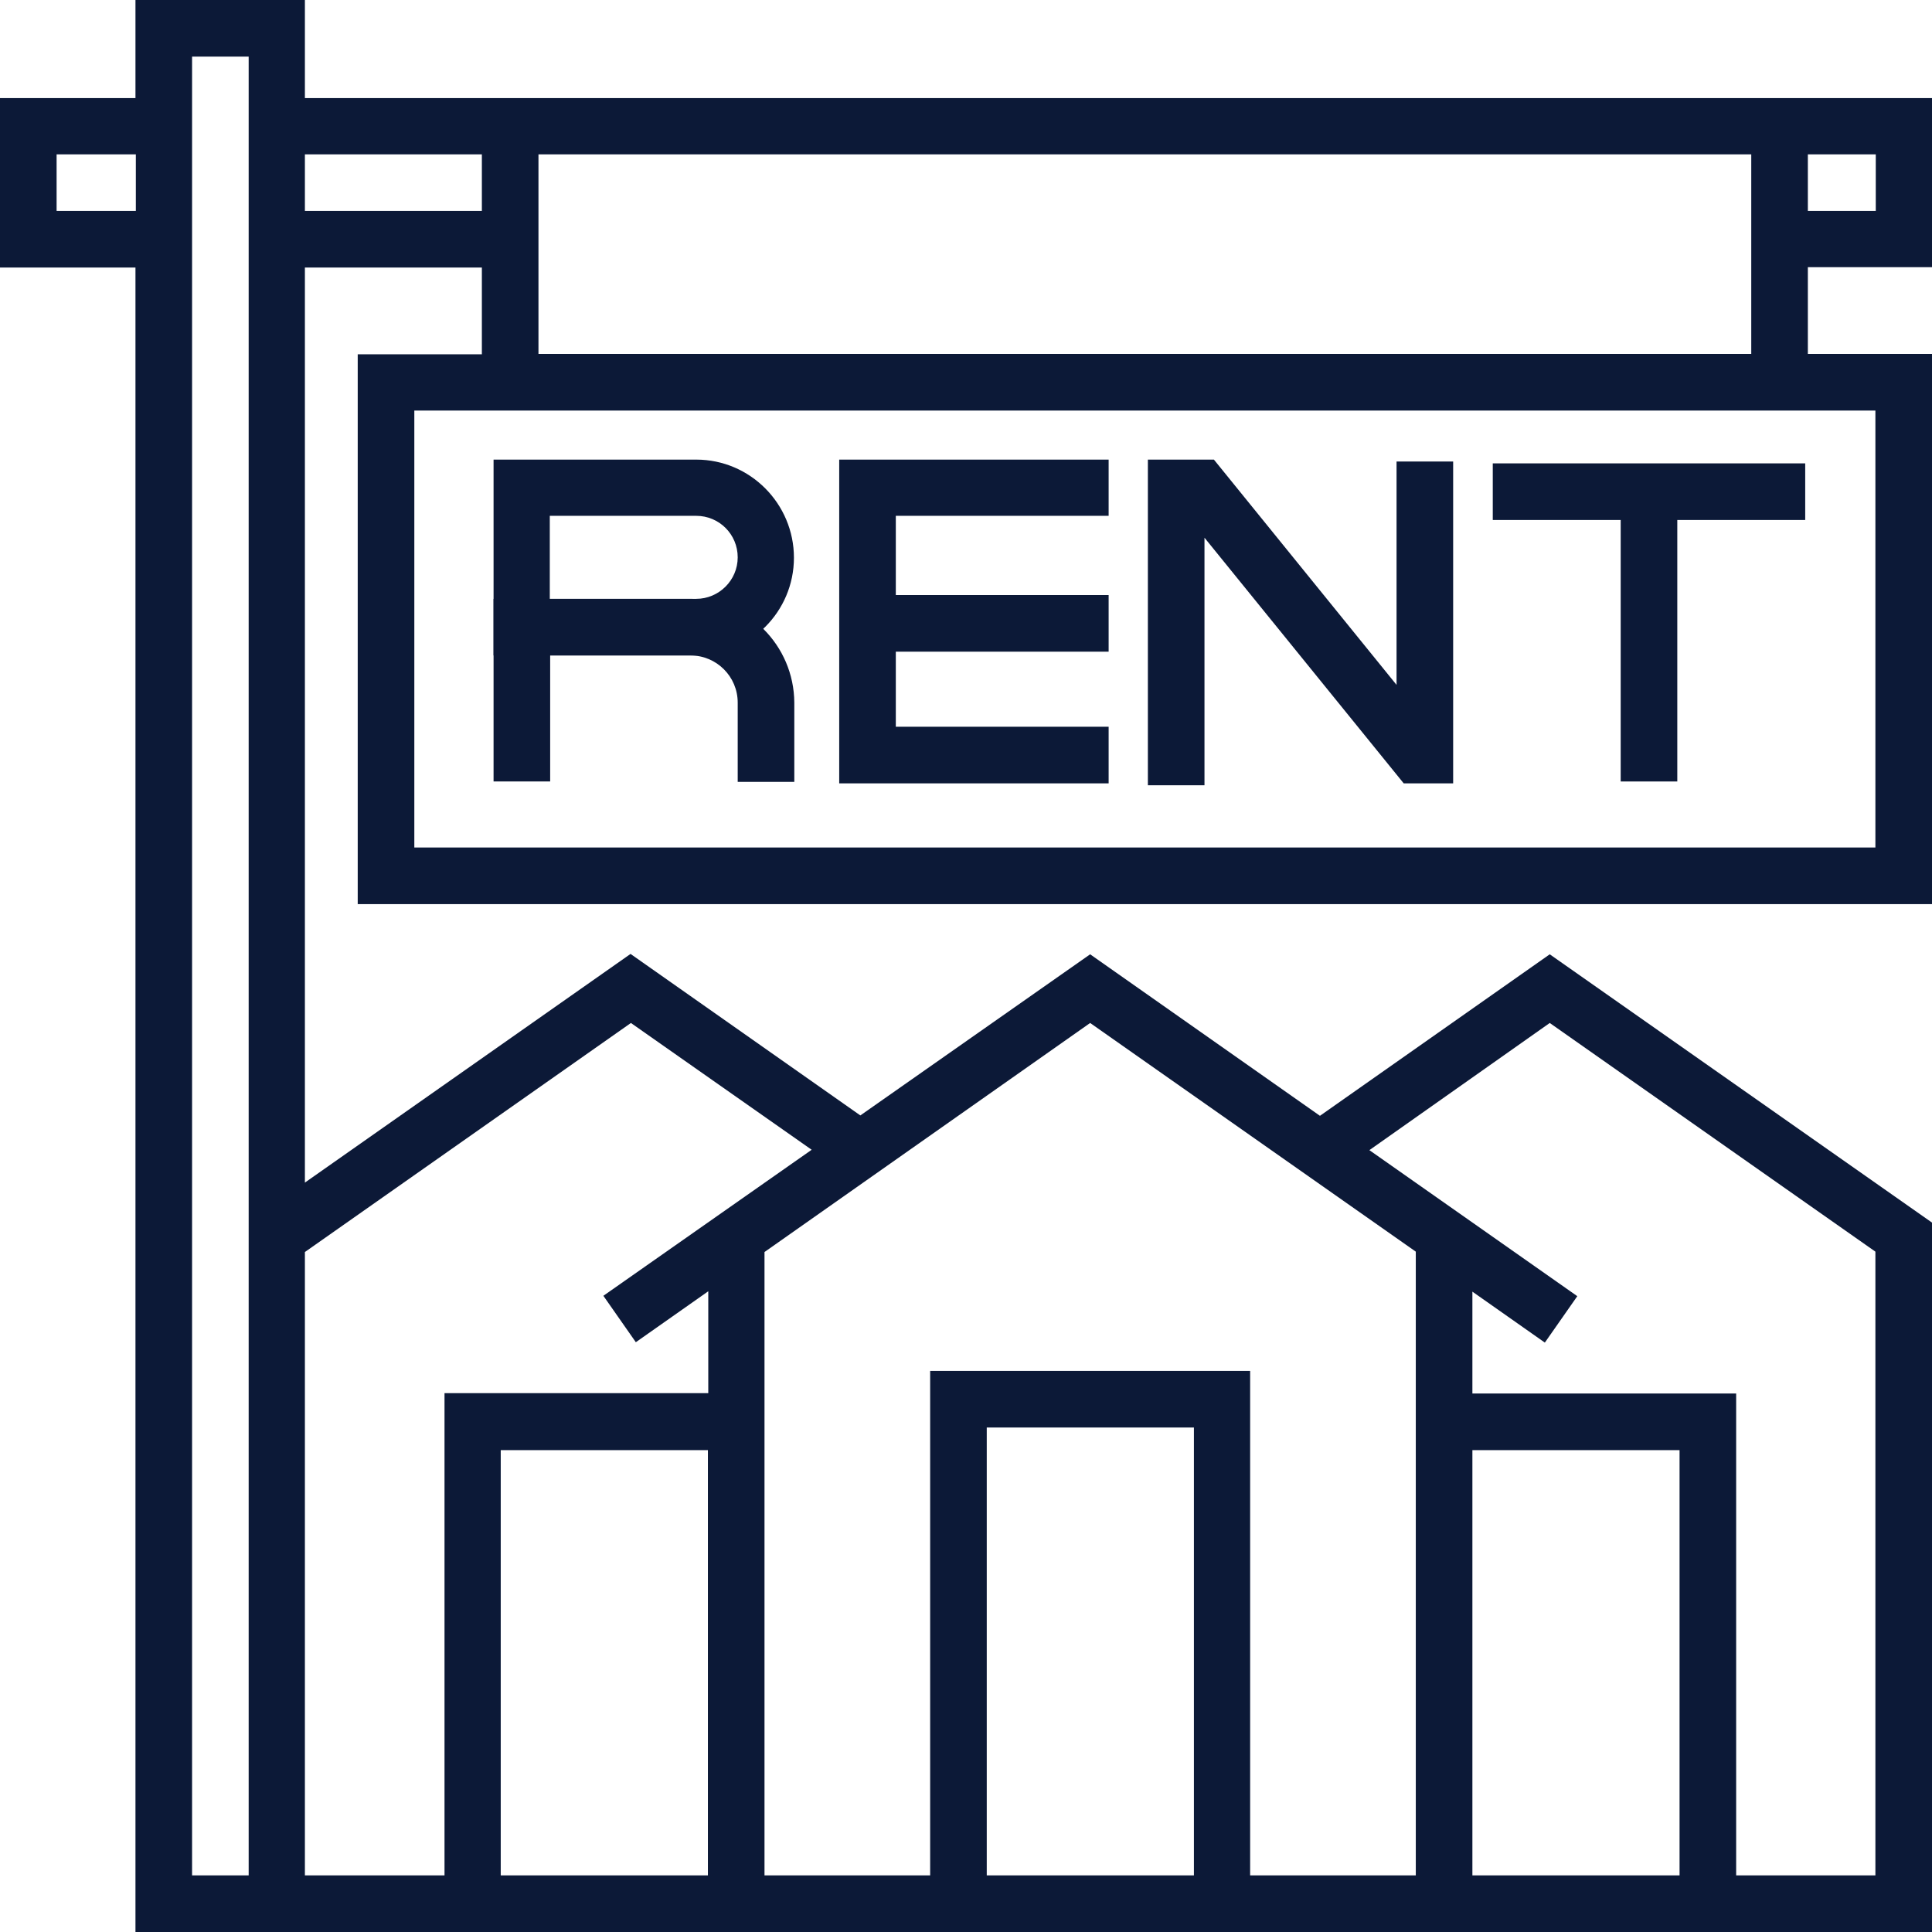 <svg version="1.1" id="Capa_1" xmlns="http://www.w3.org/2000/svg" x="0" y="0" viewBox="0 0 512 512" xml:space="preserve"><style>.st0{fill:#0c1937}</style><path class="st0" d="M184.5 121.8h-53.7v51.9h53.7c14.3 0 25.9-11.6 25.9-25.9s-11.6-26-25.9-26zm0 36.9h-38.8v-22h38.8c6.1 0 11 4.9 11 11s-5 11-11 11z"/><path class="st0" d="M183 158.7h-52.2v48.4h15v-33.4H183c6.9 0 12.5 5.6 12.5 12.5v21h15v-21c-.1-15.2-12.4-27.5-27.5-27.5zm46.9-1h63.9v15h-63.9z"/><path class="st0" d="M293.8 136.7v-14.9h-71.4v85.8h71.4v-15h-56.4v-55.9zm76.3-14.4v59.2l-48.4-59.7h-17.5v86.3h15v-65.6l52.8 65.1h13.1v-85.3zm25.5.5h82.8v15h-82.8z"/><path class="st0" d="M429.5 130.2h15v76.9h-15z"/><path class="st0" d="M512 70.9V26H80.8V0H35.9v26H0v44.9h35.9V512H512V324l-101.3-71.1-60.9 42.8-60.9-42.8-60.9 42.7-60.9-42.8-86.3 60.6V70.9h46.9v23H94.8v145.7H512V93.8h-32.9v-23H512zm-32.9-30h18v15h-18v-15zm-443.2 15H15v-15h21v15zm30 441.1h-15V15h15v482zm121.7 0h-54.9V384.3h54.9V497zm128.8 0h-54.9V378.3h54.9V497zm128.7 0h-54.9V384.3h54.9V497zm-34.4-225.9l86.3 60.6V497h-36.9V369.3h-69.9v-27l19.2 13.5 8.6-12.3-55.1-38.7 47.8-33.7zm-121.8 0l86.3 60.6V497h-43.9V363.3h-84.8V497h-43.9V331.8l86.3-60.7zm-121.7 0l47.9 33.6-55.2 38.7 8.6 12.3 19.2-13.5v27h-69.9V497h-37V331.8l86.4-60.7zM142.7 40.9h321.4v52.9H142.7V40.9zm-61.9 15v-15h46.9v15H80.8zM497 108.8v115.8H109.8V108.8H497z"/></svg>